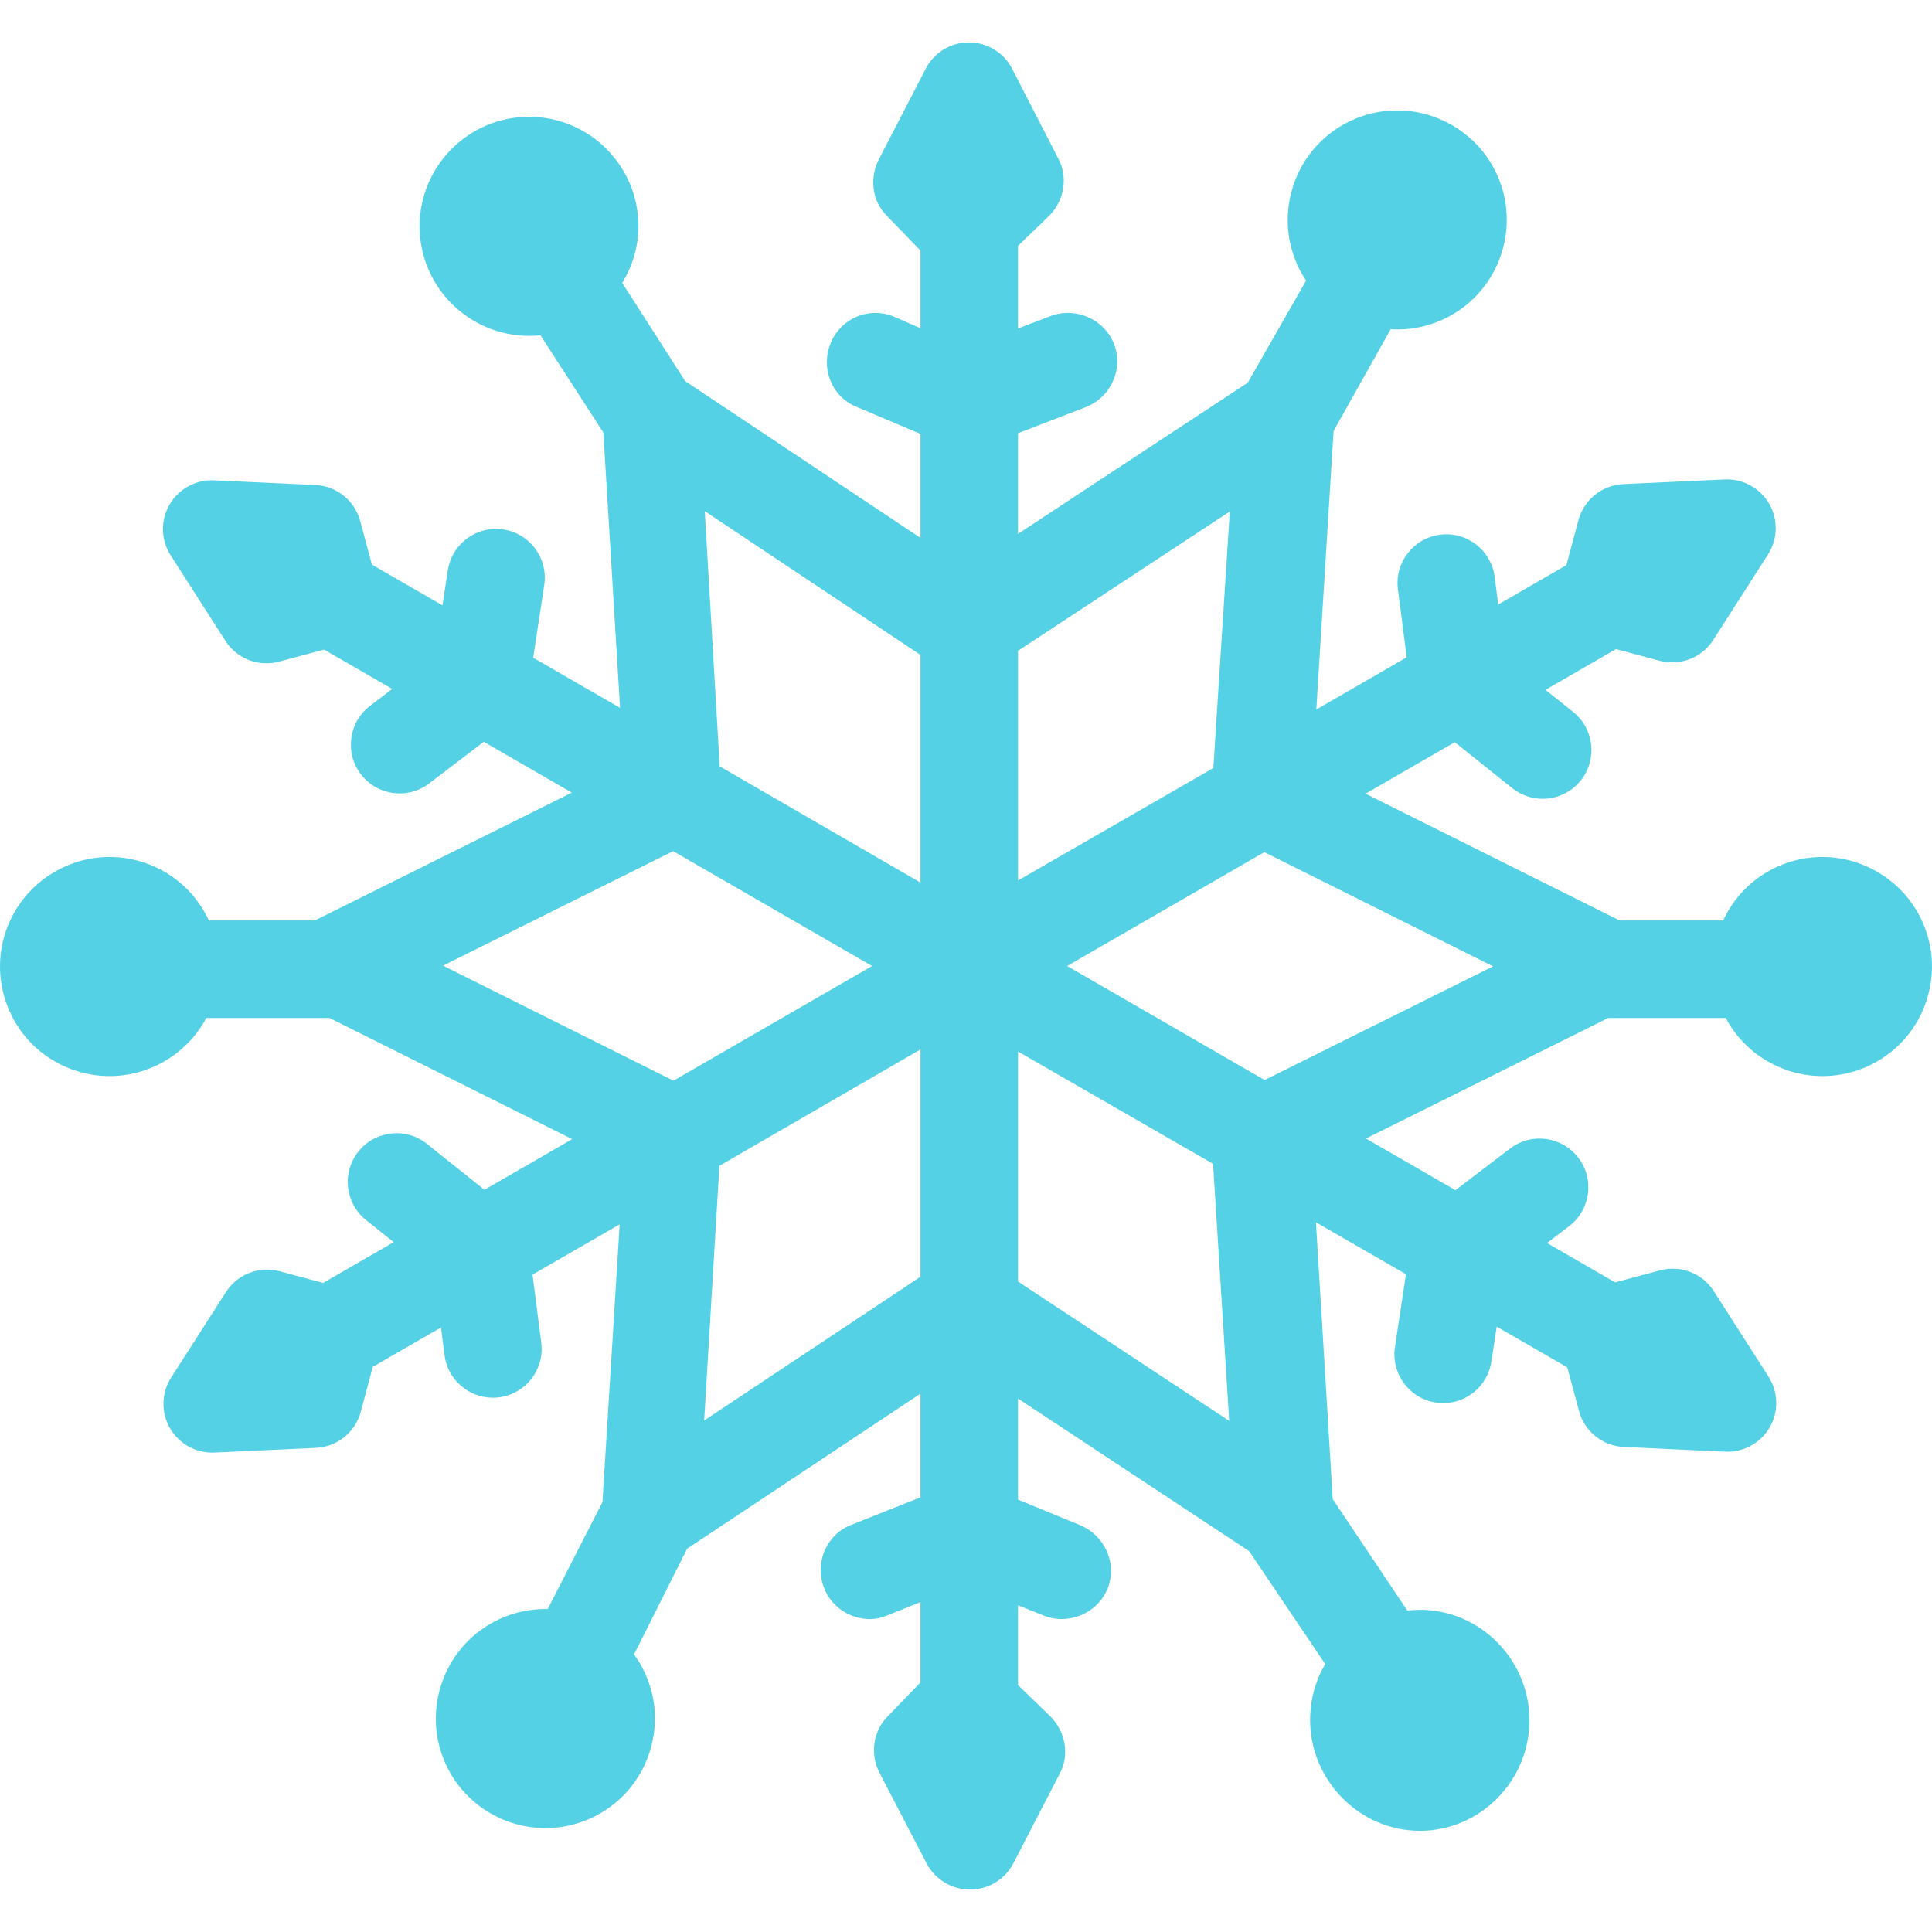 <?xml version="1.0" encoding="iso-8859-1"?>
<!-- Uploaded to: SVG Repo, www.svgrepo.com, Generator: SVG Repo Mixer Tools -->
<!DOCTYPE svg PUBLIC "-//W3C//DTD SVG 1.1//EN" "http://www.w3.org/Graphics/SVG/1.1/DTD/svg11.dtd">
<svg fill="#55d1e5" height="800px" width="800px" version="1.1" id="Capa_1" xmlns="http://www.w3.org/2000/svg" xmlns:xlink="http://www.w3.org/1999/xlink" 
	 viewBox="0 0 297.117 297.117" xml:space="preserve">
<path d="M294.853,140.217c-3-5.195-8.594-8.423-14.598-8.423c-2.945,0-5.855,0.781-8.416,2.259c-3.118,1.802-5.432,4.461-6.84,7.505
	h-15.929l-39.061-19.499l13.715-7.918l8.84,7.063c1.383,1.104,3.035,1.641,4.677,1.641c2.201,0,4.383-0.965,5.864-2.818
	c2.586-3.236,2.059-7.955-1.178-10.541l-4.254-3.398l10.855-6.268l6.693,1.793c0.645,0.172,1.296,0.256,1.94,0.256
	c2.512,0,4.913-1.267,6.315-3.455l8.423-13.146c1.512-2.36,1.582-5.367,0.18-7.796c-1.401-2.428-4.047-3.867-6.841-3.742
	l-15.598,0.72c-3.263,0.15-6.053,2.396-6.898,5.551l-1.852,6.91l-10.484,6.053l-0.548-4.254c-0.528-4.107-4.288-7.012-8.396-6.48
	c-4.108,0.529-7.01,4.288-6.48,8.396l1.348,10.465l-13.897,8.023l2.656-42.832l8.778-15.647c0.339,0.021,0.679,0.034,1.02,0.034
	c2.943,0,5.852-0.779,8.417-2.258c8.039-4.646,10.805-14.968,6.163-23.014c-3.001-5.194-8.595-8.421-14.597-8.421
	c-2.945,0-5.854,0.78-8.413,2.258c-8.045,4.646-10.811,14.968-6.168,23.009c0.181,0.313,0.372,0.619,0.571,0.917l-8.97,15.692
	l-35.333,23.251V66.626l10.424-4.016c3.857-1.511,5.844-5.861,4.334-9.718c-1.511-3.857-5.987-5.761-9.843-4.251l-4.916,1.876V37.81
	l4.784-4.616c2.31-2.309,2.943-5.848,1.443-8.749l-7.131-13.87c-1.288-2.49-3.837-4.055-6.641-4.055
	c-2.804,0-5.363,1.563-6.651,4.054l-7.169,13.868c-1.501,2.901-1.116,6.439,1.194,8.749l5.172,5.338v11.944l-4.069-1.769
	c-3.821-1.596-8.132,0.207-9.727,4.031c-1.596,3.822,0.084,8.215,3.906,9.811l9.89,4.182v15.988l-36.183-24.103l-9.683-15.101
	c1.546-2.545,2.495-5.52,2.495-8.709c0-9.289-7.536-16.846-16.824-16.846s-16.834,7.557-16.834,16.846S72.09,51.65,81.378,51.65
	c0.585,0,1.165-0.03,1.734-0.089l9.676,14.957l2.569,42.344L82,101.15l1.696-11.186c0.621-4.096-2.195-7.919-6.29-8.54
	c-4.092-0.621-7.919,2.194-8.54,6.29l-0.816,5.382l-10.857-6.269l-1.792-6.689c-0.845-3.154-3.635-5.399-6.897-5.551l-15.597-0.723
	c-2.792-0.119-5.439,1.314-6.842,3.741c-1.401,2.428-1.333,5.434,0.18,7.796l8.421,13.148c1.401,2.189,3.803,3.456,6.315,3.456
	c0.645,0,1.296-0.084,1.94-0.256l6.912-1.851l10.484,6.053l-3.41,2.602c-3.294,2.513-3.927,7.219-1.414,10.512
	c1.477,1.936,3.709,2.951,5.969,2.951c1.586,0,3.185-0.501,4.543-1.537l8.39-6.4l13.54,7.817l-39.514,19.661H32.116
	c-1.407-3.045-3.722-5.704-6.841-7.505c-2.559-1.477-5.468-2.259-8.414-2.259c-6.004,0-11.598,3.229-14.597,8.423
	c-2.25,3.897-2.848,8.438-1.683,12.784c1.165,4.346,3.952,7.979,7.847,10.227c2.56,1.479,5.47,2.26,8.417,2.26
	c6.003,0,11.596-3.228,14.597-8.425c0.096-0.165,0.169-0.337,0.259-0.505h18.982l37.311,18.626l-13.494,7.791l-8.842-7.063
	c-3.236-2.585-7.956-2.058-10.541,1.18c-2.585,3.236-2.057,7.956,1.18,10.541l4.253,3.396l-10.855,6.268l-6.692-1.792
	c-3.153-0.841-6.492,0.449-8.254,3.198l-8.424,13.145c-1.513,2.36-1.583,5.367-0.182,7.796c1.344,2.328,3.824,3.751,6.495,3.751
	c0.114,0,0.23-0.003,0.346-0.008l15.597-0.718c3.263-0.15,6.054-2.395,6.899-5.55l1.853-6.912l10.483-6.054l0.548,4.254
	c0.487,3.783,3.713,6.543,7.429,6.543c0.319,0,0.643-0.021,0.968-0.063c4.107-0.528,7.01-4.288,6.48-8.396l-1.348-10.465
	l13.406-7.74l-2.648,42.723l-8.425,16.453c-0.122-0.003-0.244-0.013-0.367-0.013c-2.944,0-5.853,0.78-8.415,2.259
	c-8.042,4.645-10.808,14.967-6.164,23.013c3,5.195,8.594,8.422,14.597,8.422c2.945,0,5.854-0.78,8.413-2.258
	c3.897-2.25,6.685-5.883,7.85-10.229c1.165-4.348,0.566-8.888-1.683-12.78c-0.29-0.502-0.61-0.98-0.947-1.445l8.16-16.26
	l35.888-23.839v15.94l-10.649,4.233c-3.857,1.51-5.678,5.861-4.168,9.718c1.159,2.96,4.031,4.769,7.028,4.769
	c0.909,0,1.688-0.167,2.586-0.518l5.203-2.094v12.367l-5.009,5.177c-2.31,2.31-2.775,5.848-1.275,8.748l7.215,13.868
	c1.288,2.49,3.878,4.055,6.682,4.055h0.011c2.804,0,5.378-1.564,6.666-4.054l7.178-13.868c1.501-2.9,0.787-6.439-1.523-8.749
	l-4.945-4.781v-12.267l3.844,1.535c3.818,1.594,8.298-0.209,9.894-4.031c1.596-3.822-0.334-8.215-4.156-9.811l-9.582-3.949v-15.537
	l35.535,23.452l11.715,17.38c-1.495,2.529-2.329,5.466-2.33,8.599c0.004,9.284,7.601,17.044,16.885,17.044c0.002,0,0.004,0,0.006,0
	c9.286,0,16.842-7.71,16.842-16.995c0-9.289-7.556-16.996-16.847-16.996c-0.653,0-1.296,0.047-1.931,0.121l-11.475-17.145
	l-2.582-42.572l13.848,7.995l-1.696,11.189c-0.621,4.095,2.195,7.918,6.291,8.539c0.381,0.058,0.759,0.086,1.134,0.086
	c3.645,0,6.843-2.662,7.405-6.377l0.816-5.383l10.856,6.269l1.793,6.69c0.845,3.154,3.635,5.399,6.898,5.551l15.596,0.723
	c0.116,0.005,0.232,0.008,0.348,0.008c2.67,0,5.15-1.422,6.493-3.749c1.402-2.428,1.334-5.434-0.178-7.795l-8.42-13.149
	c-1.762-2.751-5.104-4.045-8.257-3.2l-6.911,1.852l-10.483-6.053l3.408-2.6c3.294-2.512,3.928-7.218,1.416-10.512
	c-2.512-3.293-7.216-3.928-10.512-1.416l-8.391,6.399l-13.761-7.945l37.249-18.533h18.098c0.09,0.168,0.163,0.34,0.259,0.505
	c2.999,5.196,8.592,8.425,14.596,8.425h0.001c2.946,0,5.856-0.781,8.413-2.259c3.898-2.249,6.685-5.881,7.85-10.227
	C297.7,148.656,297.103,144.116,294.853,140.217z M189.127,78.661l-2.529,39.452l-30.039,17.295v-35.324L189.127,78.661z
	 M108.384,78.607l33.174,22.107v35.014l-30.877-17.875L108.384,78.607z M68.133,148.505l35.389-17.608l30.591,17.662l-30.546,17.635
	L68.133,148.505z M108.292,218.456l2.344-39.167l30.922-17.901v34.963L108.292,218.456z M189.034,218.509l-32.476-21.424V161.71
	l29.995,17.27L189.034,218.509z M194.483,166.093l-30.37-17.535l30.325-17.508l35.179,17.561L194.483,166.093z"/>
</svg>